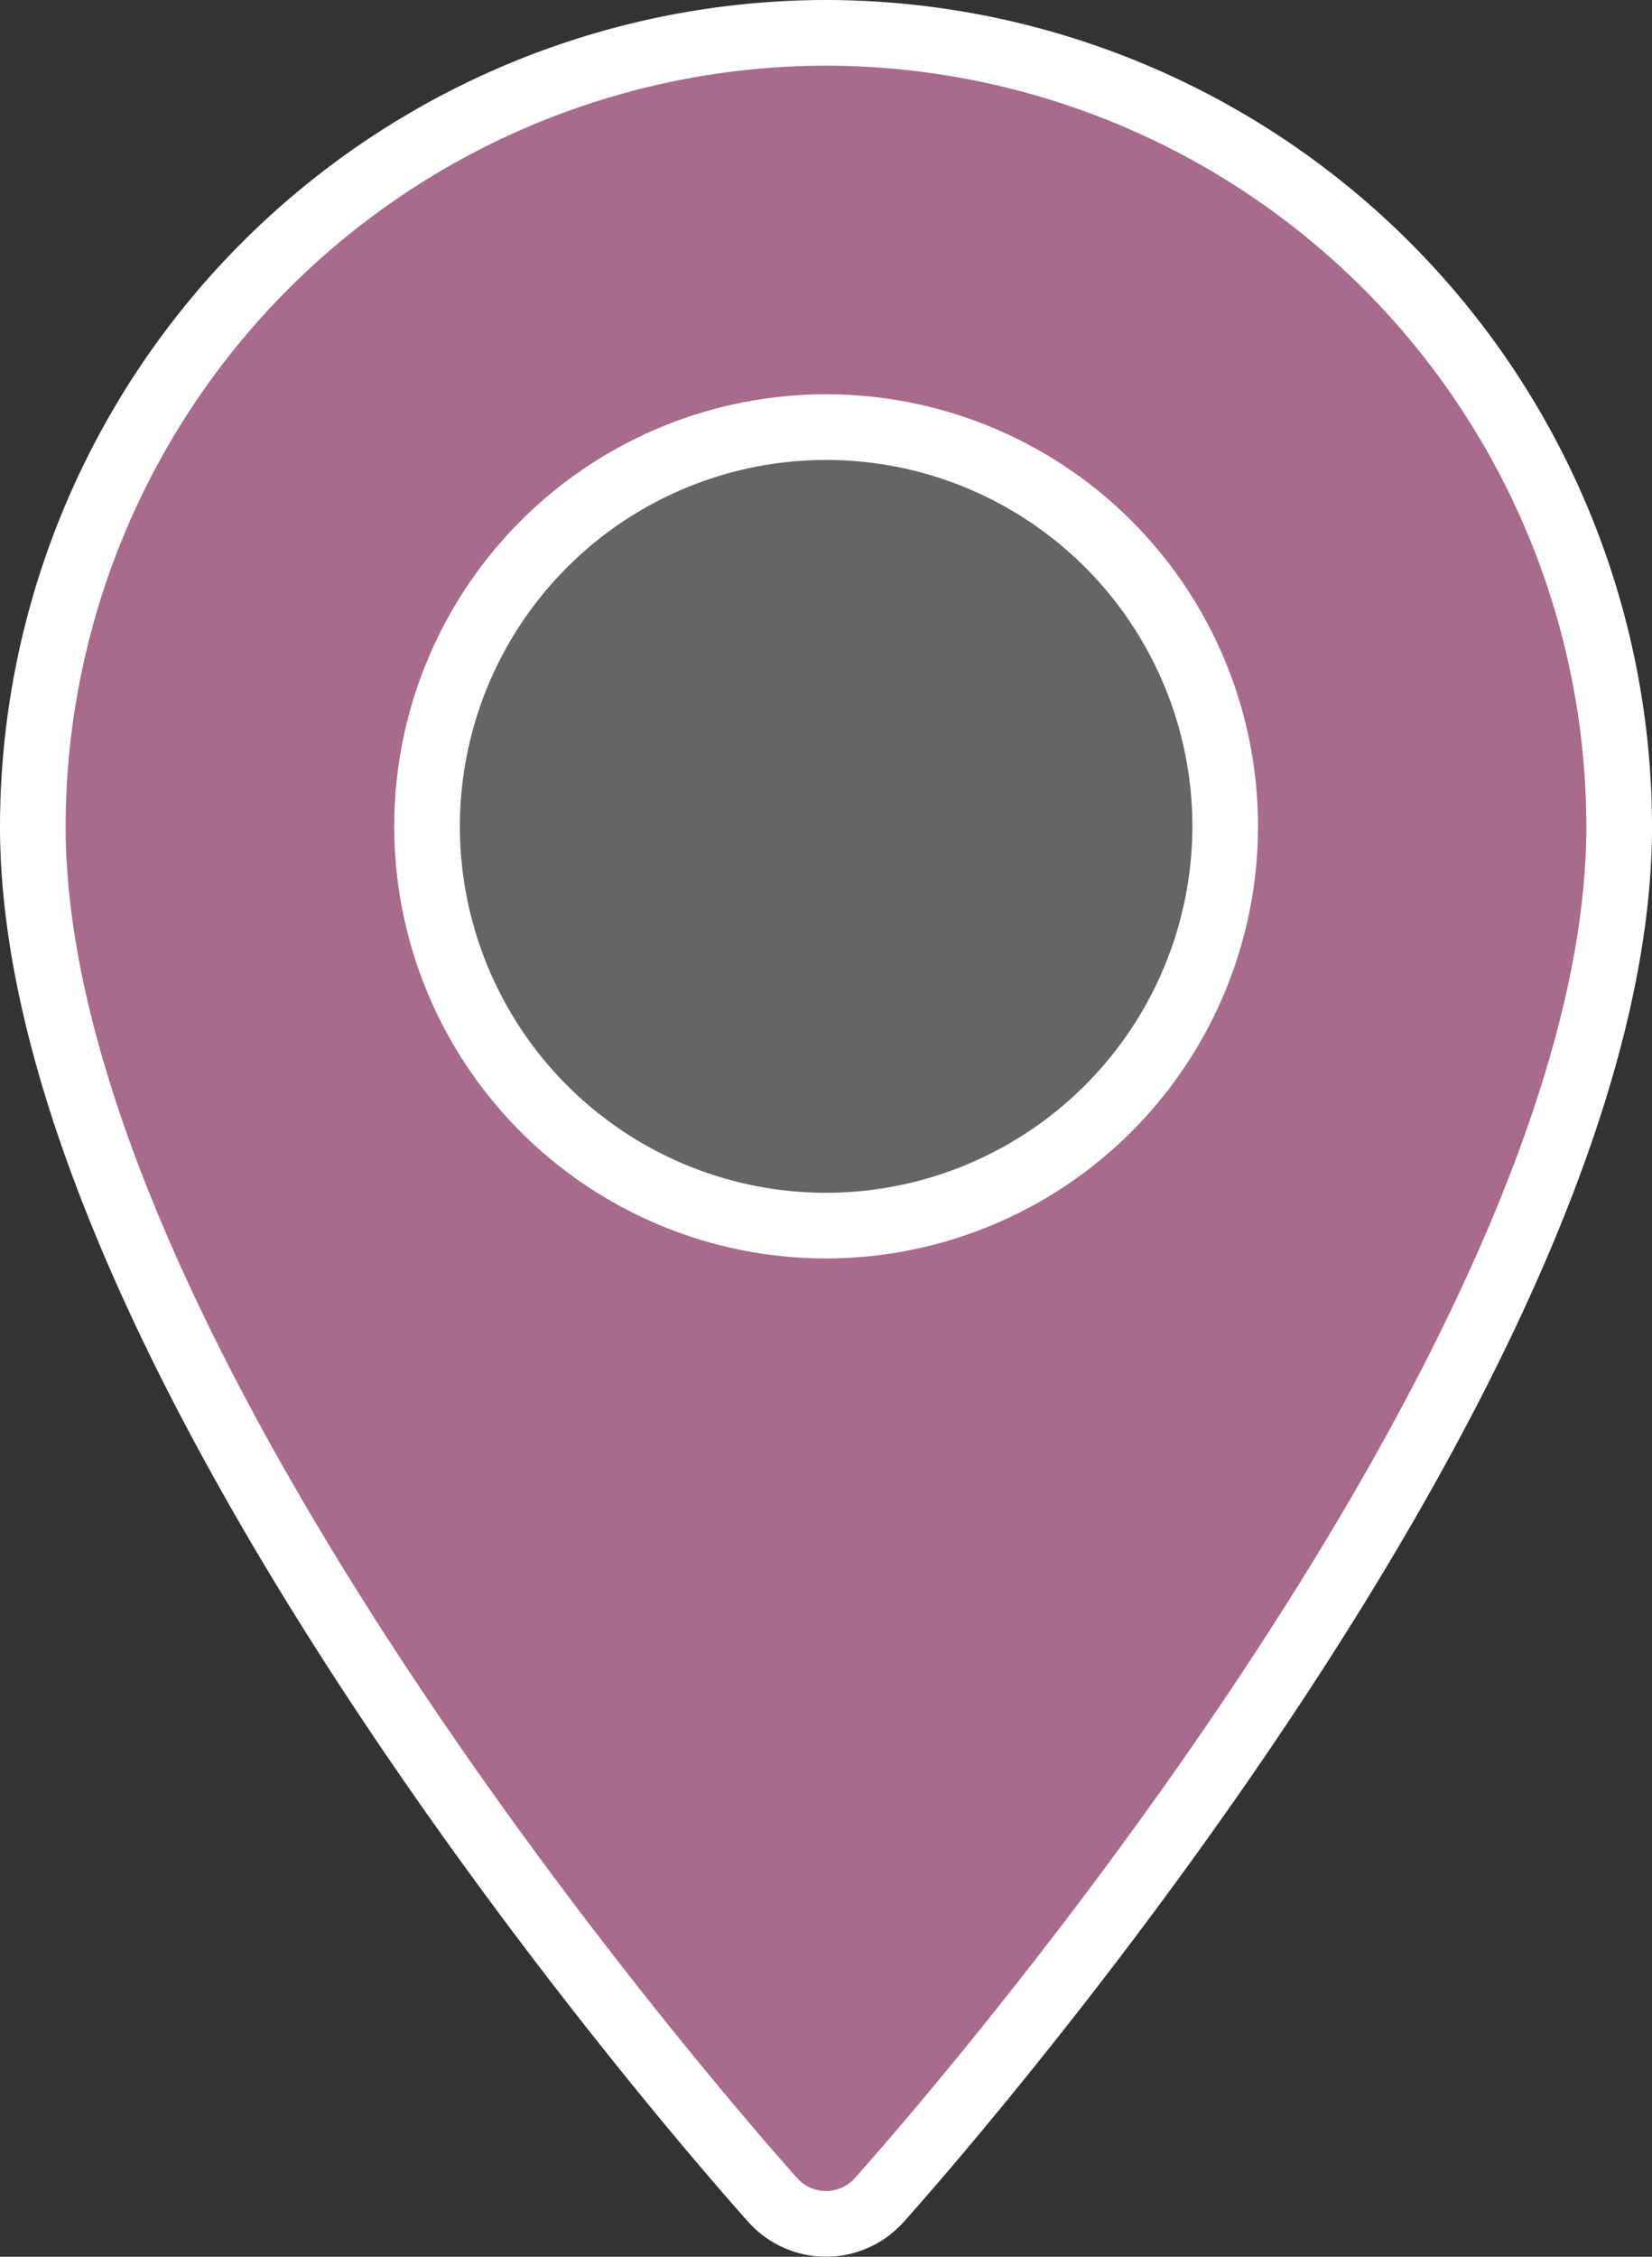 <svg xmlns="http://www.w3.org/2000/svg" viewBox="0 0 50.33 68.724">
  <rect x="0" y="0" width="50.33" height="68.724" fill="#333333" stroke="none"/>
  <defs>
    <style>
      .cls-1 {
        fill: #656565;
      }

      .cls-1, .cls-2 {
        stroke: #fff;
        stroke-width: 2px;
      }

      .cls-2 {
        fill: #a86b8c;
      }

      .cls-3 {
        stroke: none;
      }

      .cls-4 {
        fill: none;
      }
    </style>
  </defs>
  <g id="Groupe_72" data-name="Groupe 72" transform="translate(1 1)">
    <g id="Ellipse_16" data-name="Ellipse 16" class="cls-1" transform="translate(9.091 10.606)">
      <circle class="cls-3" cx="15.152" cy="15.152" r="15.152"/>
      <circle class="cls-4" cx="15.152" cy="15.152" r="14.152"/>
    </g>
    <g id="maps-and-flags" transform="translate(0 0)">
      <g id="Groupe_30" data-name="Groupe 30" transform="translate(0)">
        <path id="Tracé_18" data-name="Tracé 18" class="cls-2" d="M94.738,0A24.192,24.192,0,0,0,70.573,24.165C70.573,40.7,92.2,64.977,93.119,66a2.177,2.177,0,0,0,3.238,0c.921-1.025,22.546-25.3,22.546-41.837A24.193,24.193,0,0,0,94.738,0Zm0,36.323A12.158,12.158,0,1,1,106.9,24.165,12.172,12.172,0,0,1,94.738,36.323Z" transform="translate(-70.573)"/>
      </g>
    </g>
  </g>
</svg>
